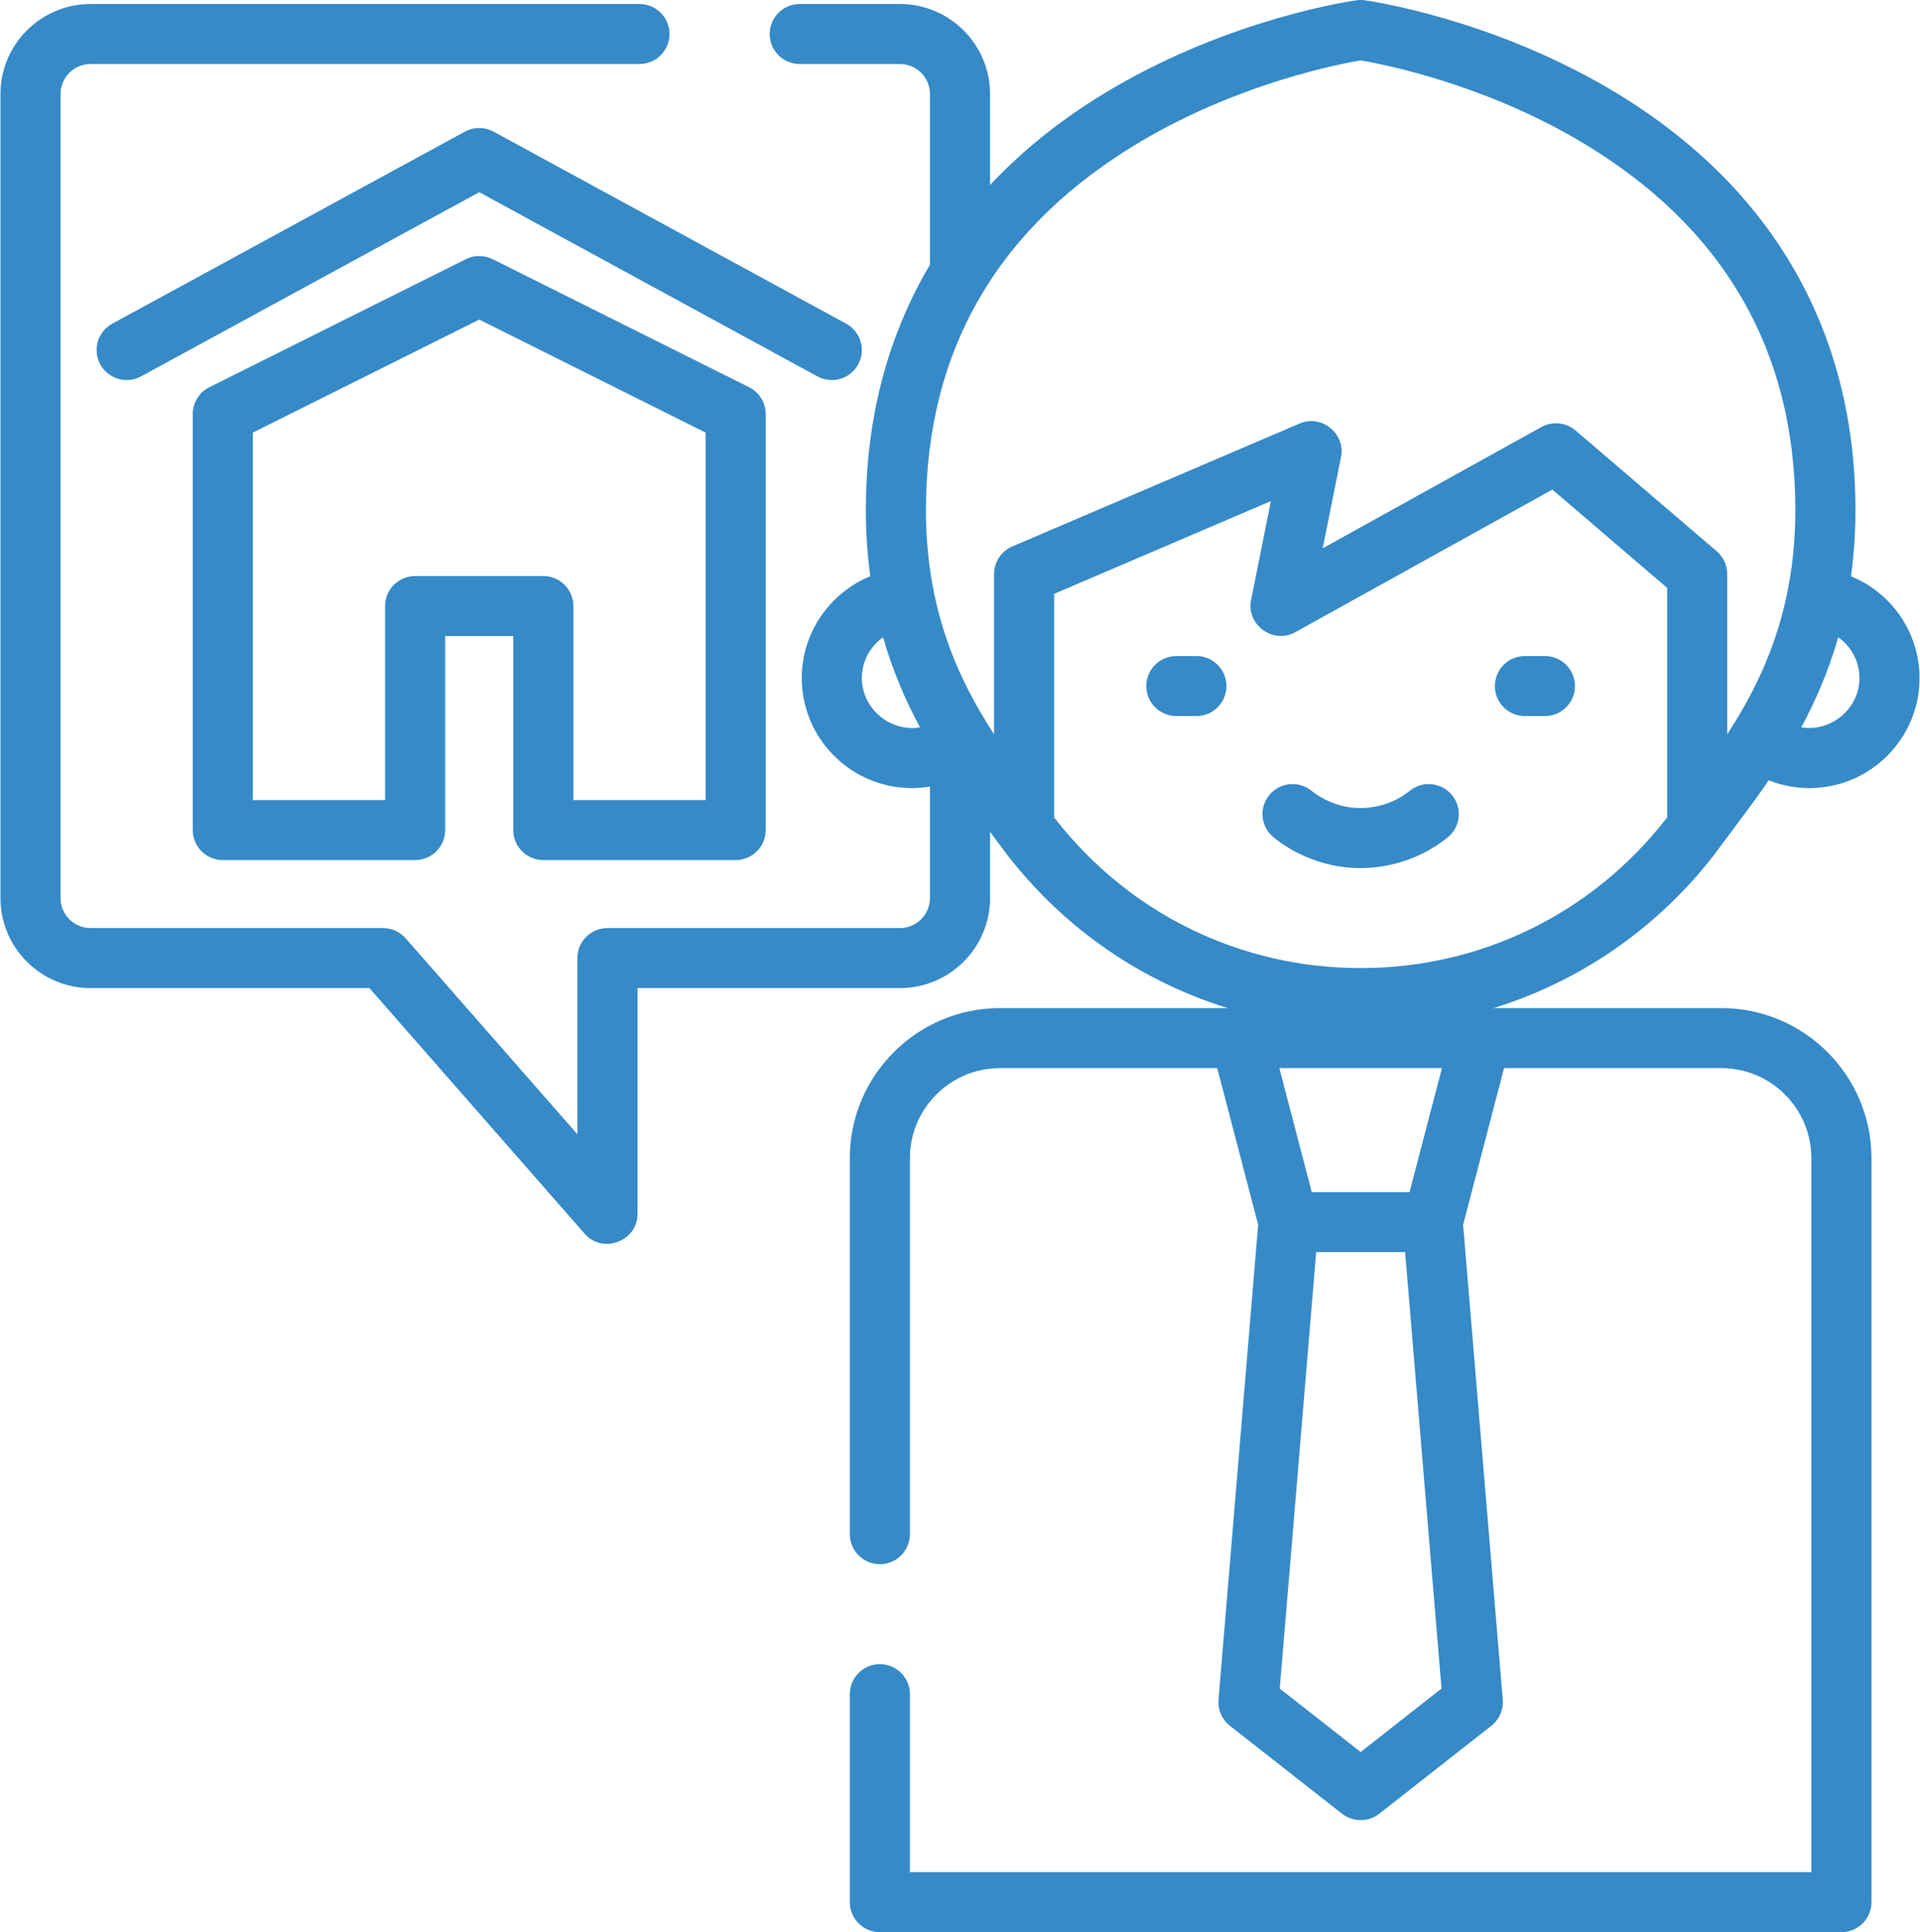 <?xml version="1.0" encoding="UTF-8"?>
<svg width="164px" height="165px" viewBox="0 0 164 165" version="1.1" xmlns="http://www.w3.org/2000/svg" xmlns:xlink="http://www.w3.org/1999/xlink">
    <!-- Generator: Sketch 43.1 (39012) - http://www.bohemiancoding.com/sketch -->
    <title>agent</title>
    <desc>Created with Sketch.</desc>
    <defs></defs>
    <g id="Page-1" stroke="none" stroke-width="1" fill="none" fill-rule="evenodd">
        <g id="HomeBuying-Copy" transform="translate(-449, -836)" fill-rule="nonzero" fill="#368AC7">
            <g id="agent" transform="translate(449, 836)">
                <path d="M63.984,33.066 L42.081,22.134 C41.359,21.774 40.508,21.774 39.786,22.134 L17.884,33.066 C17.014,33.5 16.465,34.387 16.465,35.357 L16.465,70.885 C16.465,72.3 17.614,73.447 19.031,73.447 L35.458,73.447 C36.875,73.447 38.024,72.3 38.024,70.885 L38.024,54.317 L43.842,54.317 L43.842,70.885 C43.842,72.3 44.992,73.447 46.409,73.447 L62.835,73.447 C64.253,73.447 65.402,72.3 65.402,70.885 L65.402,35.357 C65.402,34.387 64.853,33.5 63.984,33.066 Z M60.269,68.323 L48.976,68.323 L48.976,51.755 C48.976,50.34 47.827,49.193 46.41,49.193 L35.459,49.193 C34.041,49.193 32.892,50.34 32.892,51.755 L32.892,68.323 L21.599,68.323 L21.599,36.941 L40.934,27.29 L60.269,36.941 L60.269,68.323 L60.269,68.323 Z" id="Shape"></path>
                <path d="M72.278,27.642 L42.163,11.245 C41.397,10.827 40.471,10.827 39.705,11.245 L9.589,27.642 C8.345,28.32 7.886,29.876 8.565,31.118 C9.244,32.36 10.803,32.818 12.047,32.141 L40.934,16.413 L69.82,32.141 C70.21,32.354 70.631,32.454 71.047,32.454 C71.955,32.454 72.836,31.971 73.302,31.118 C73.981,29.876 73.523,28.32 72.278,27.642 Z" id="Shape"></path>
                <path d="M146.299,73.147 C146.43,72.98 147.806,71.131 148.21,70.591 C149.119,69.377 150.099,68.067 151.079,66.635 C152.179,67.07 153.358,67.299 154.55,67.299 C159.739,67.299 163.961,63.084 163.961,57.904 C163.961,54.084 161.623,50.646 158.105,49.212 C158.349,47.441 158.486,45.561 158.486,43.556 C158.486,28.07 151.183,15.61 137.368,7.526 C127.121,1.529 116.999,0.083 116.573,0.024 C116.34,-0.008 116.104,-0.008 115.871,0.024 C115.445,0.083 105.323,1.529 95.075,7.526 C90.996,9.913 87.49,12.684 84.567,15.799 L84.567,8.028 C84.567,3.79 81.113,0.342 76.867,0.342 L68.311,0.342 C66.894,0.342 65.745,1.489 65.745,2.904 C65.745,4.318 66.894,5.466 68.311,5.466 L76.867,5.466 C78.282,5.466 79.433,6.615 79.433,8.028 L79.433,22.376 C79.433,22.447 79.439,22.517 79.444,22.587 C75.823,28.69 73.958,35.736 73.958,43.555 C73.958,45.559 74.094,47.438 74.338,49.208 C70.863,50.629 68.483,54.047 68.483,57.903 C68.483,63.083 72.704,67.298 77.894,67.298 C78.413,67.298 78.927,67.25 79.433,67.167 L79.433,76.692 C79.433,78.105 78.282,79.254 76.867,79.254 L51.885,79.254 C50.467,79.254 49.318,80.401 49.318,81.816 L49.318,96.86 L34.653,80.129 C34.165,79.573 33.461,79.254 32.721,79.254 L7.739,79.254 C6.323,79.254 5.172,78.105 5.172,76.692 L5.172,8.028 C5.172,6.615 6.323,5.466 7.739,5.466 L54.623,5.466 C56.04,5.466 57.189,4.319 57.189,2.904 C57.189,1.489 56.04,0.342 54.623,0.342 L7.739,0.342 C3.493,0.342 0.039,3.79 0.039,8.028 L0.039,76.693 C0.039,80.931 3.493,84.379 7.739,84.379 L31.556,84.379 L49.953,105.368 C51.483,107.113 54.452,105.989 54.452,103.68 L54.452,84.379 L76.867,84.379 C81.113,84.379 84.567,80.931 84.567,76.693 L84.567,71.037 C84.853,71.419 86.01,72.975 86.145,73.147 C91.023,79.376 97.546,83.823 104.869,86.087 L85.422,86.087 C78.346,86.087 72.589,91.834 72.589,98.898 L72.589,131.01 C72.589,132.425 73.738,133.572 75.156,133.572 C76.573,133.572 77.722,132.424 77.722,131.01 L77.722,98.898 C77.722,94.659 81.176,91.211 85.422,91.211 L103.972,91.211 L107.467,104.587 L104.082,145.145 C104.01,146.003 104.375,146.84 105.053,147.372 L114.635,154.888 C115.555,155.61 116.887,155.61 117.807,154.888 L127.389,147.372 C128.068,146.84 128.433,146.003 128.361,145.145 L124.975,104.587 L128.471,91.211 L147.021,91.211 C151.267,91.211 154.721,94.659 154.721,98.898 L154.721,159.876 L77.722,159.876 L77.722,144.674 C77.722,143.259 76.573,142.112 75.156,142.112 C73.739,142.112 72.589,143.259 72.589,144.674 L72.589,162.438 C72.589,163.853 73.739,165 75.156,165 L157.288,165 C158.706,165 159.855,163.853 159.855,162.438 L159.855,98.898 C159.855,91.834 154.098,86.087 147.021,86.087 L127.575,86.087 C134.898,83.823 141.422,79.375 146.299,73.147 Z M157.015,54.416 C158.13,55.204 158.828,56.497 158.828,57.904 C158.828,60.505 156.423,62.529 153.859,62.112 C155.085,59.842 156.191,57.301 157.015,54.416 Z M73.616,57.904 C73.616,56.486 74.324,55.199 75.429,54.417 C76.253,57.303 77.36,59.846 78.586,62.116 C76.021,62.533 73.616,60.501 73.616,57.904 Z M86.464,46.667 C85.521,47.071 84.909,47.997 84.909,49.022 L84.909,62.706 C81.827,57.974 79.091,52.033 79.091,43.556 C79.091,29.849 85.297,19.24 97.536,12.026 C105.893,7.1 114.405,5.463 116.221,5.157 C118.038,5.463 126.55,7.1 134.907,12.026 C147.146,19.24 153.352,29.849 153.352,43.556 C153.352,52.033 150.616,57.974 147.534,62.706 L147.534,49.022 C147.534,48.274 147.207,47.564 146.638,47.077 L134.579,36.76 C133.774,36.07 132.591,35.95 131.663,36.465 L112.982,46.825 L114.546,39.02 C114.943,37.036 112.882,35.366 111.018,36.163 L86.464,46.667 Z M116.222,149.614 L109.312,144.195 L112.424,106.925 L120.02,106.925 L123.131,144.195 L116.222,149.614 Z M120.399,101.801 L112.045,101.801 L109.277,91.211 L123.166,91.211 L120.399,101.801 Z M142.402,69.822 C142.351,69.876 142.302,69.931 142.255,69.991 C135.944,78.049 126.455,82.671 116.222,82.671 C105.989,82.671 96.5,78.05 90.189,69.991 C90.143,69.932 90.093,69.877 90.042,69.822 L90.042,50.711 L108.556,42.79 L106.861,51.252 C106.441,53.347 108.748,55.036 110.624,53.994 L132.596,41.809 L142.402,50.2 L142.402,69.822 Z" id="Shape"></path>
                <path d="M124.038,67.91 C123.148,66.809 121.532,66.636 120.429,67.524 C118.767,68.862 116.933,69.006 116.222,69.006 C114.088,69.006 112.569,67.969 112.015,67.524 C110.911,66.636 109.296,66.81 108.406,67.911 C107.517,69.013 107.69,70.625 108.794,71.513 C110.008,72.491 112.589,74.13 116.222,74.13 C117.782,74.13 120.822,73.79 123.651,71.513 C124.754,70.625 124.927,69.012 124.038,67.91 Z" id="Shape"></path>
                <path d="M131.964,56.025 L130.253,56.025 C128.835,56.025 127.686,57.172 127.686,58.587 C127.686,60.002 128.836,61.149 130.253,61.149 L131.964,61.149 C133.381,61.149 134.53,60.002 134.53,58.587 C134.53,57.172 133.381,56.025 131.964,56.025 Z" id="Shape"></path>
                <path d="M102.191,56.025 L100.48,56.025 C99.062,56.025 97.913,57.172 97.913,58.587 C97.913,60.002 99.063,61.149 100.48,61.149 L102.191,61.149 C103.609,61.149 104.758,60.002 104.758,58.587 C104.758,57.172 103.608,56.025 102.191,56.025 Z" id="Shape"></path>
            </g>
        </g>
    </g>
</svg>